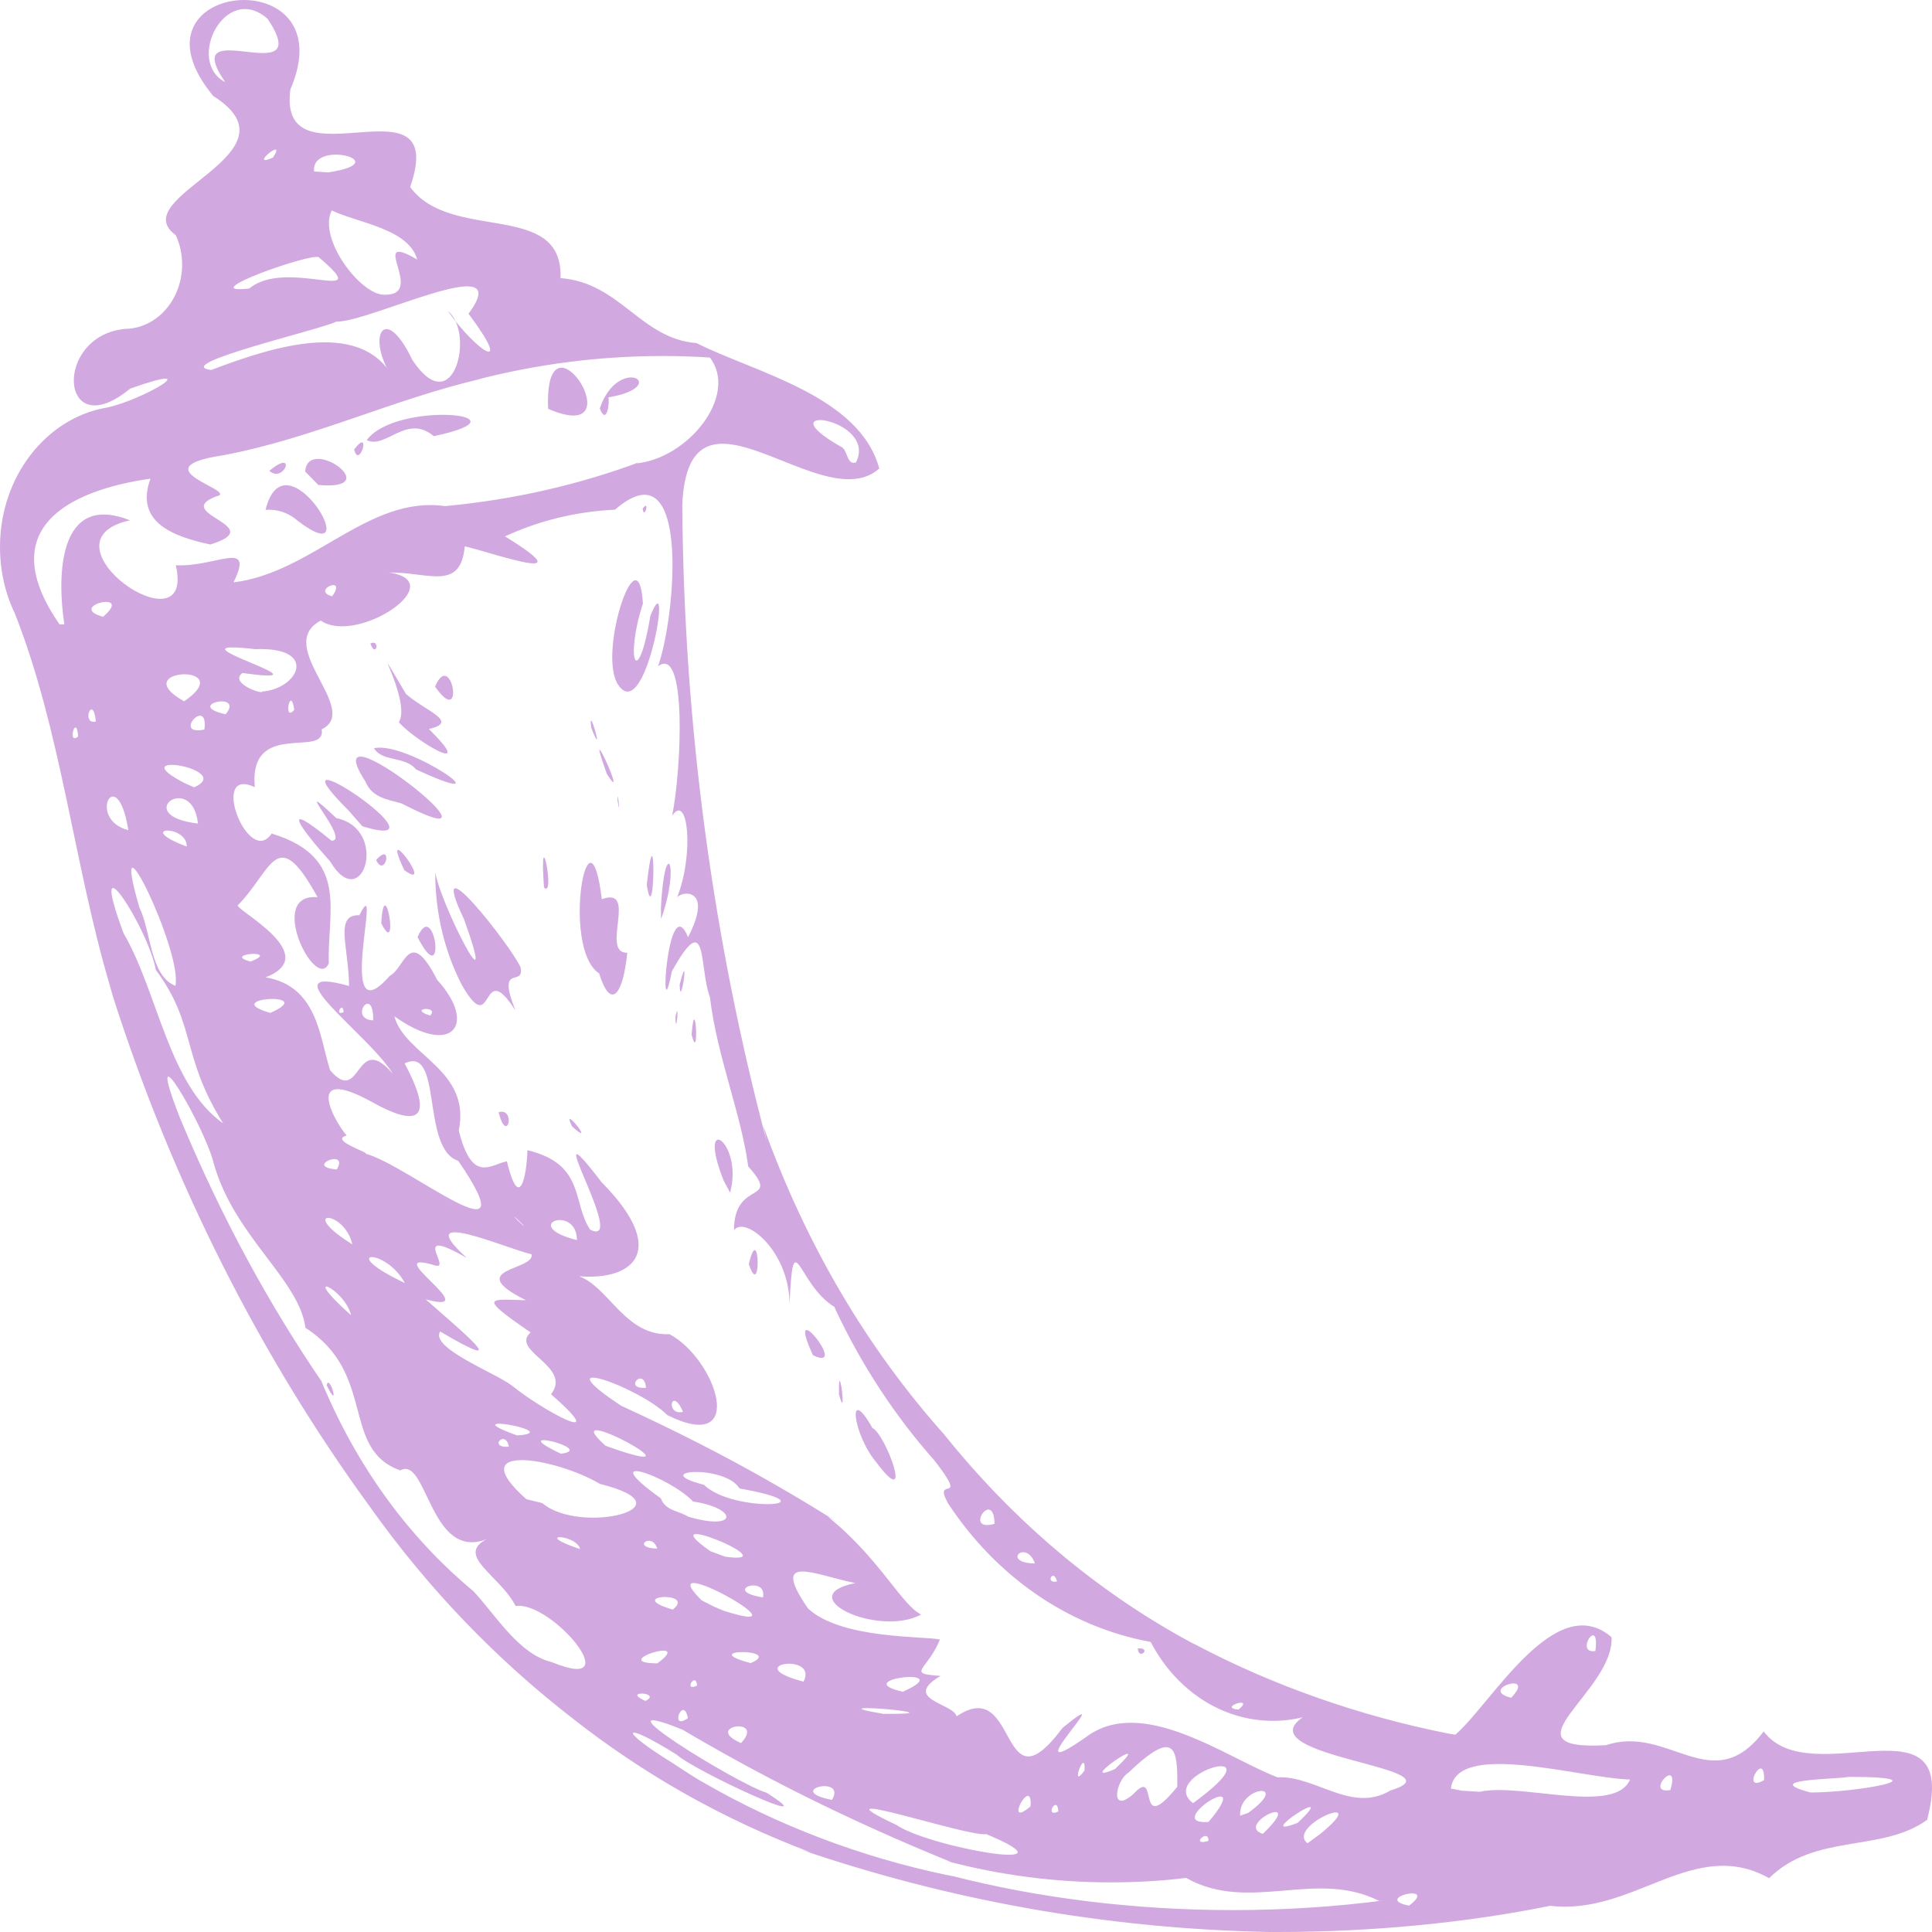 <svg width="48" height="48" viewBox="0 0 48 48" fill="none" xmlns="http://www.w3.org/2000/svg">
<path d="M21.266 11.49C21.827 10.378 18.953 9.992 20.889 11.097C21.069 11.164 21.029 11.567 21.266 11.49ZM5.594 2.04C4.373 0.255 7.89 2.34 6.651 0.47C5.605 -0.461 4.602 1.52 5.594 2.04ZM8.152 4.283C9.887 4.025 7.712 3.447 7.805 4.26L8.152 4.283ZM6.782 3.915C7.154 3.35 6.13 4.202 6.782 3.915ZM9.547 7.322C10.624 7.351 9.084 5.704 10.366 6.448C10.156 5.679 8.872 5.535 8.242 5.228C7.89 5.932 8.964 7.331 9.544 7.322H9.547ZM6.194 7.168C7.115 6.389 9.374 7.629 7.925 6.395C7.785 6.256 4.748 7.331 6.194 7.168ZM5.248 9.192C6.862 8.578 9.068 7.889 9.829 9.495C9.053 8.451 9.517 7.423 10.249 8.95C11.283 10.494 11.801 8.248 11.126 7.728C11.894 8.795 12.766 9.298 11.64 7.794C12.862 6.149 9.191 8.011 8.356 7.991C7.955 8.192 4.206 9.061 5.248 9.192ZM8.252 14.815C8.646 14.269 7.712 14.669 8.252 14.815ZM7.311 17.633C7.215 16.984 7.03 17.978 7.311 17.633ZM6.514 17.181C7.415 17.115 7.928 16.067 6.34 16.128C3.876 15.843 8.512 17.07 6.024 16.72C5.689 16.966 6.497 17.251 6.514 17.185V17.181ZM44.984 44.534C46.1 44.534 48.365 44.146 45.937 44.146C45.557 44.214 43.717 44.2 44.984 44.534ZM39.637 41.019C39.757 40.104 39.097 41.101 39.637 41.019ZM43.829 44.225C43.853 43.428 43.22 44.584 43.829 44.225ZM2.561 15.324C3.361 14.641 1.617 15.064 2.561 15.324ZM5.605 17.746C6.096 17.163 4.543 17.51 5.605 17.746ZM4.575 17.424C5.971 16.465 3.09 16.595 4.575 17.424ZM14.901 10.148C15.367 8.776 16.715 9.599 15.117 9.872C15.151 10.017 15.069 10.581 14.901 10.148ZM13.618 10.157C15.859 11.126 13.508 7.435 13.618 10.157ZM9.111 10.934C9.852 9.938 13.307 10.299 10.778 10.837C10.102 10.265 9.581 11.172 9.111 10.934ZM8.798 11.167C9.242 10.584 8.927 11.682 8.798 11.167ZM7.582 11.716C7.646 10.794 9.621 12.204 7.909 12.048L7.582 11.716ZM6.691 11.698C7.391 11.115 7.062 12.025 6.691 11.698ZM6.596 12.672C7.083 10.668 9.201 14.319 7.393 12.936C7.199 12.766 6.952 12.664 6.683 12.664C6.652 12.664 6.622 12.665 6.591 12.667H6.594L6.596 12.672ZM1.6 15.52C1.414 14.319 1.439 12.215 3.227 12.927C0.842 13.457 4.878 16.245 4.368 14.043C5.37 14.097 6.332 13.379 5.803 14.469C7.779 14.223 9.148 12.306 11.059 12.574C12.793 12.412 14.396 12.037 15.92 11.47L15.774 11.517C17.092 11.409 18.358 9.822 17.637 8.883C17.288 8.86 16.879 8.845 16.467 8.845C14.875 8.845 13.325 9.05 11.838 9.436L11.976 9.405C9.776 9.917 7.777 10.889 5.556 11.309C3.392 11.634 5.99 12.206 5.371 12.332C4.241 12.771 6.718 13.067 5.226 13.528C4.304 13.331 3.342 12.977 3.738 11.892C1.665 12.19 -0.159 13.155 1.481 15.514H1.601L1.6 15.52ZM5.078 18.125C5.189 17.273 4.257 18.294 5.078 18.125ZM41.498 44.474C41.763 43.595 40.83 44.586 41.498 44.474ZM37.544 42.18C38.204 41.5 36.702 41.97 37.544 42.18ZM4.825 19.56C5.862 19.105 2.941 18.618 4.616 19.471L4.825 19.56ZM2.382 17.926C2.311 17.208 2.002 18.016 2.382 17.926ZM1.941 18.299C1.901 17.694 1.653 18.527 1.941 18.299ZM4.918 20.461C4.778 19.149 3.235 20.264 4.918 20.461ZM10.687 25.232C10.93 24.981 10.106 25.045 10.687 25.232ZM5.468 21.487C5.28 21.76 5.227 21.27 5.468 21.487ZM4.639 21.033C4.657 20.474 3.31 20.531 4.639 21.033ZM3.188 20.624C2.913 18.887 2.137 20.361 3.188 20.624ZM9.271 25.352C9.289 24.439 8.637 25.318 9.271 25.352ZM36.76 44.517C37.786 44.284 40.121 45.101 40.498 44.212C39.256 44.178 36.191 43.231 36.047 44.437L36.319 44.489L36.76 44.517ZM8.537 25.146C8.523 24.848 8.294 25.257 8.537 25.146ZM6.221 23.89C7.021 23.587 5.485 23.689 6.221 23.89ZM24.709 37.859C24.695 36.96 23.917 38.084 24.709 37.859ZM6.715 25.165C7.957 24.627 5.384 24.785 6.715 25.165ZM30.771 42.474C31.204 42.115 30.231 42.429 30.771 42.474ZM26.261 39.291C26.181 38.943 25.947 39.357 26.261 39.291ZM25.712 38.844C25.496 38.222 24.855 38.83 25.712 38.844ZM14.333 30.81C14.333 29.902 12.881 30.442 14.333 30.81ZM13.019 30.469C12.993 30.397 12.487 29.968 13.019 30.469ZM4.358 24.493C4.543 23.633 2.65 19.768 3.466 22.555C3.757 23.138 3.725 24.245 4.358 24.493ZM9.077 28.662C10.113 28.922 13.216 31.519 11.386 28.842C10.448 28.533 11.011 25.966 10.053 26.419C10.695 27.62 10.582 28.129 9.233 27.374C7.54 26.448 8.284 27.832 8.613 28.212C8.164 28.328 9.212 28.651 9.079 28.66L9.077 28.662ZM35.006 47.345C35.779 46.767 34.067 47.158 35.006 47.345ZM32.241 45.287C33.391 44.207 31.025 45.764 32.241 45.287ZM32.781 45.58C34.194 44.437 31.924 45.361 32.485 45.795L32.781 45.58ZM16.97 35.077C16.68 34.411 16.521 35.182 16.97 35.077ZM16.049 34.479C16.008 33.941 15.465 34.524 16.049 34.479ZM31.012 45.04C32.116 44.243 30.76 44.367 30.811 45.111L31.012 45.04ZM8.367 29.055C8.694 28.513 7.526 28.985 8.367 29.055ZM31.374 45.562C32.515 44.467 30.653 45.332 31.374 45.562ZM29.64 44.799C31.913 43.154 28.707 44.081 29.64 44.799ZM5.543 27.907C4.49 26.226 4.887 25.467 3.871 24.096C3.679 23.043 2.129 20.658 3.07 23.186C3.93 24.663 4.187 26.951 5.543 27.909V27.907ZM30.026 45.266C31.262 43.8 28.829 45.354 30.026 45.266ZM30.024 45.736C30.031 45.4 29.544 45.883 30.024 45.736ZM27.7 43.952C28.817 42.903 26.618 44.419 27.7 43.952ZM17.491 36.89C18.216 37.608 20.82 37.42 18.373 36.98C18.009 36.376 16.068 36.523 17.491 36.89ZM10.058 31.876C9.574 30.975 8.327 31.059 10.058 31.876ZM8.754 30.916C8.553 30.035 7.351 30.042 8.754 30.916ZM28.167 44.564C28.817 43.857 28.192 45.693 29.249 44.392C29.258 43.461 29.215 42.912 28.035 44.042C27.711 44.243 27.567 45.102 28.167 44.564ZM26.944 43.988C26.984 43.36 26.557 44.526 26.944 43.988ZM15.045 35.92C17.869 36.937 13.66 34.673 15.045 35.92ZM12.721 34.425C13.402 34.992 15.286 36.036 13.691 34.641C14.229 33.941 12.662 33.569 13.182 33.103C11.86 32.197 12.141 32.278 13.067 32.304C11.477 31.511 13.295 31.569 13.207 31.162C12.596 31.027 10.162 29.951 11.596 31.251C10.142 30.422 11.249 31.56 10.81 31.44C9.323 30.988 12.133 32.706 10.575 32.281C11.426 33.036 12.87 34.219 10.935 33.081C10.679 33.492 12.317 34.113 12.722 34.427L12.721 34.425ZM17.11 37.685C18.342 38.044 18.336 37.472 17.22 37.305C16.619 36.677 14.725 36.015 16.419 37.226C16.533 37.544 16.89 37.538 17.108 37.687L17.11 37.685ZM14.886 36.429C14.918 36.585 14.63 36.18 14.886 36.429ZM15.967 12.635C16.154 12.376 16.007 12.947 15.967 12.635ZM15.321 16.946C14.888 16.094 15.866 13.195 15.973 14.996C15.518 16.397 15.843 17.181 16.159 15.301C16.746 13.821 16.032 18.222 15.318 16.948L15.321 16.946ZM14.692 18.089C15.053 18.995 14.587 17.372 14.692 18.089ZM15.079 19.232C15.664 20.151 14.449 17.492 15.079 19.232ZM15.342 19.883C15.428 20.425 15.337 19.508 15.342 19.883ZM10.809 17.059C11.57 18.143 11.22 16.087 10.809 17.059ZM9.202 15.988C9.46 15.864 9.339 16.374 9.202 15.988ZM16.068 21.988C16.302 19.871 16.274 23.228 16.068 21.988ZM9.909 17.944C10.248 17.388 9.008 15.432 10.087 17.242C10.552 17.657 11.434 17.937 10.655 18.111C11.876 19.32 10.355 18.437 9.909 17.946V17.944ZM16.42 22.569C16.509 20.709 16.917 21.459 16.424 22.833L16.42 22.569ZM9.291 18.59C10.123 18.392 12.732 20.224 10.332 19.114C10.068 18.782 9.499 18.936 9.291 18.59ZM16.885 24.468C17.145 23.432 16.904 25.151 16.885 24.468ZM13.516 22.049C13.811 22.349 13.384 20.233 13.516 22.049ZM9.077 19.413C7.681 17.255 13.138 21.595 9.973 19.96C9.643 19.864 9.244 19.826 9.077 19.413ZM16.781 25.259C16.888 24.765 16.795 25.836 16.781 25.259ZM17.182 25.704C17.381 26.488 17.278 24.554 17.182 25.704ZM14.878 24.179C13.937 23.547 14.632 19.731 14.952 22.34C15.867 22.008 14.902 23.685 15.584 23.671C15.478 24.731 15.172 25.113 14.883 24.177L14.878 24.179ZM8.649 20.125C6.474 17.96 11.384 21.259 9.004 20.529L8.649 20.125ZM10.046 21.62C10.847 22.198 9.388 20.237 10.046 21.62ZM9.343 21.367C9.778 20.884 9.574 21.843 9.343 21.367ZM8.202 21.401C7.454 20.572 6.912 19.803 8.236 20.886C8.747 20.908 7.103 19.142 8.356 20.326C9.678 20.596 9.012 22.752 8.202 21.403V21.401ZM10.374 23.283C11.107 24.704 10.807 22.262 10.374 23.283ZM9.472 22.937C9.932 23.863 9.552 21.584 9.472 22.937ZM11.482 24.485C11.062 23.682 10.813 22.715 10.813 21.683C10.813 21.681 10.813 21.679 10.813 21.677C10.966 22.524 12.424 25.325 11.528 22.838C10.539 20.753 12.71 23.515 12.934 24.035C13.033 24.55 12.323 23.893 12.806 25.106C11.924 23.723 12.285 25.87 11.482 24.485ZM17.983 29.34C17.278 27.57 18.483 28.372 18.139 29.631L17.983 29.34ZM14.213 27.986C14.861 28.569 13.902 27.363 14.213 27.986ZM18.604 31.406C18.921 32.356 18.873 30.275 18.604 31.406ZM12.387 27.634C12.827 27.5 12.604 28.472 12.387 27.634ZM20.198 33.67C21.139 34.127 19.453 32.055 20.198 33.67ZM20.844 34.641C21.059 35.448 20.825 33.591 20.844 34.641ZM28.268 40.954C28.638 40.929 28.28 41.268 28.268 40.954ZM21.78 36.341C21.188 35.647 21.034 34.346 21.675 35.478C22.003 35.626 22.726 37.601 21.78 36.341ZM23.773 42.637C25.321 41.602 24.81 45.063 26.399 42.928C27.965 41.65 25.047 44.512 26.979 43.159C28.373 42.111 30.436 43.653 31.738 44.157C32.676 44.105 33.586 45.065 34.548 44.482C36.396 43.922 30.93 43.653 32.365 42.666C32.144 42.721 31.889 42.754 31.627 42.754C30.337 42.754 29.209 41.973 28.598 40.812L28.588 40.794C26.506 40.409 24.738 39.144 23.561 37.361L23.547 37.337C23.162 36.63 24.108 37.436 23.215 36.284C22.244 35.19 21.415 33.932 20.767 32.554L20.731 32.469C19.815 31.922 19.71 30.311 19.615 32.416C19.623 31.086 18.507 30.191 18.236 30.564C18.233 29.283 19.429 29.925 18.589 28.978C18.41 27.65 17.817 26.265 17.637 24.769C17.361 24.048 17.597 22.503 16.69 24.137C16.36 25.863 16.579 22.015 17.094 23.285C17.768 21.984 16.853 22.142 16.813 22.322C17.254 21.227 17.094 19.675 16.699 20.267C16.933 19.108 17.07 16.003 16.348 16.555C16.784 15.344 17.177 11.011 15.279 12.664C14.285 12.708 13.352 12.949 12.496 13.349L12.549 13.327C14.524 14.546 12.349 13.767 11.547 13.573C11.443 14.698 10.647 14.212 9.653 14.223C11.241 14.442 8.88 16.038 7.968 15.419C6.787 16.051 8.989 17.632 7.992 18.121C8.112 18.857 6.179 17.852 6.33 19.557C5.182 19.017 6.174 21.575 6.748 20.709C8.701 21.301 8.122 22.65 8.17 23.931C7.854 24.677 6.599 22.176 7.89 22.291C6.873 20.438 6.766 21.618 5.918 22.481C5.718 22.544 8.079 23.709 6.599 24.281C7.901 24.505 7.938 25.783 8.202 26.59C8.983 27.503 8.822 25.582 9.762 26.68C9.169 25.702 6.623 23.926 8.672 24.496C8.662 23.509 8.302 22.718 8.93 22.738C9.55 21.478 8.279 25.847 9.682 24.245C10.068 24.055 10.162 22.982 10.863 24.346C11.874 25.461 11.227 26.269 9.799 25.25C10.053 26.22 11.709 26.567 11.398 28.086C11.729 29.421 12.19 28.93 12.593 28.852C12.908 30.148 13.088 29.195 13.104 28.576C14.546 28.924 14.21 29.877 14.662 30.55C15.657 31.052 13.235 27.137 14.946 29.371C16.744 31.187 15.62 31.949 14.005 31.659C15.026 31.567 15.358 33.205 16.635 33.148C17.8 33.769 18.587 36.153 16.581 35.159C15.883 34.458 13.416 33.589 15.433 34.926C17.488 35.868 19.176 36.79 20.803 37.816L20.562 37.678C21.845 38.704 22.401 39.88 22.887 40.113C21.809 40.689 19.636 39.652 21.25 39.332C20.242 39.128 19.11 38.559 20.073 39.96C20.894 40.73 22.978 40.646 23.353 40.733C23.034 41.514 22.492 41.577 23.366 41.638C22.393 42.221 23.678 42.311 23.768 42.643L23.773 42.637ZM18.012 38.674C19.668 38.911 16.039 37.411 17.65 38.539L18.012 38.674ZM22.43 42.031C23.868 41.392 21.027 41.717 22.43 42.031ZM13.936 36.117C14.857 36.006 12.453 35.419 13.936 36.117ZM18.955 39.688C19.075 39.115 17.897 39.515 18.955 39.688ZM26.294 45.007C26.275 44.566 25.927 45.176 26.294 45.007ZM19.552 40.378C19.444 40.441 19.325 40.088 19.552 40.378ZM8.722 32.676C8.568 32.01 7.372 31.479 8.722 32.676ZM12.847 35.663C14.09 35.581 11.148 35.051 12.847 35.663ZM16.329 38.475C16.201 38.046 15.656 38.457 16.329 38.475ZM25.604 44.878C25.66 44.064 24.897 45.483 25.604 44.878ZM12.644 35.943C12.56 35.495 12.112 35.984 12.644 35.943ZM21.946 42.58C24.11 42.601 19.993 42.25 21.946 42.58ZM17.993 40.023C20.277 40.748 16.074 38.408 17.43 39.759L17.73 39.912L17.99 40.023H17.993ZM19.964 41.78C20.351 41.04 18.333 41.354 19.964 41.78ZM13.474 37.344C14.407 38.146 17.239 37.447 14.904 36.867C13.843 36.232 11.445 35.8 13.077 37.247L13.474 37.344ZM18.65 41.319C19.511 40.956 17.256 40.952 18.65 41.319ZM16.715 39.989C17.316 39.519 15.471 39.63 16.715 39.989ZM14.412 38.487C14.332 38.112 13.178 38.073 14.412 38.487ZM22.266 45.336C23.061 45.895 26.913 46.568 24.499 45.567C24.098 45.66 20.032 44.281 22.263 45.336H22.266ZM17.318 41.878C17.291 41.507 16.965 42.047 17.318 41.878ZM16.329 41.326C17.305 40.619 15.068 41.317 16.329 41.326ZM20.67 44.718C21.053 44.087 19.448 44.478 20.67 44.718ZM18.411 43.306C19.036 42.634 17.441 42.885 18.411 43.306ZM17.09 42.689C16.983 42.095 16.61 43.021 17.09 42.689ZM16.036 42.259C16.467 42.043 15.415 41.989 16.036 42.259ZM8.116 34.418C8.47 35.129 8.181 34.092 8.116 34.418ZM13.711 41.295C15.654 42.101 13.703 39.767 12.811 39.901C12.418 39.137 11.307 38.652 12.089 38.241C10.679 38.789 10.613 36.157 9.946 36.532C8.455 36.004 9.366 34.133 7.59 32.99C7.428 31.779 5.823 30.729 5.31 28.904C5.084 27.971 3.498 25.287 4.474 27.783C5.512 30.27 6.683 32.41 8.034 34.386L7.979 34.301C8.853 36.417 10.137 38.173 11.724 39.501L11.756 39.526C12.336 40.15 12.894 41.103 13.713 41.297L13.711 41.295ZM17.525 44.313C19.304 45.337 21.369 46.136 23.541 46.588L23.682 46.613C25.77 47.15 28.168 47.456 30.632 47.456C31.911 47.456 33.174 47.374 34.415 47.212L34.264 47.228C32.682 46.428 31.044 47.542 29.467 46.656C28.905 46.728 28.255 46.767 27.596 46.767C26.187 46.767 24.817 46.583 23.504 46.233L23.624 46.26C21.009 45.194 18.836 44.096 16.744 42.847L17.031 43.003C14.473 41.959 18.354 44.343 19.044 44.539C20.642 45.554 17.288 44.017 16.813 43.595C15.475 42.754 15.303 42.93 16.682 43.784C16.961 43.963 17.235 44.155 17.523 44.311L17.525 44.313ZM14.29 42.743C12.322 41.227 10.635 39.463 9.207 37.459L9.17 37.407C6.484 33.717 4.296 29.421 2.805 24.756L2.72 24.455C1.827 21.417 1.518 18.159 0.369 15.24C0.136 14.763 0 14.194 0 13.589C0 11.845 1.14 10.398 2.63 10.13L2.648 10.128C3.57 9.933 5.197 8.959 3.235 9.655C1.476 11.099 1.306 8.343 3.108 8.171C3.892 8.162 4.525 7.45 4.525 6.57C4.525 6.307 4.467 6.057 4.366 5.837L4.37 5.846C3.047 4.882 7.574 3.822 5.298 2.385C2.929 -0.482 8.617 -1.032 7.215 2.22C6.88 4.719 11.188 1.76 10.19 4.647C11.206 6.036 13.995 4.961 13.926 6.91C15.409 7.021 15.915 8.417 17.305 8.524C18.748 9.253 21.356 9.825 21.845 11.641C20.416 12.909 17.11 9.028 16.951 12.533C16.988 18.05 17.72 23.359 19.054 28.379L18.963 27.975C20.037 30.961 21.559 33.51 23.457 35.638C25.187 37.795 27.266 39.553 29.603 40.812L29.721 40.87C31.581 41.853 33.742 42.628 36.002 43.073L36.157 43.098C37.055 42.329 38.642 39.472 40.039 40.676C40.105 42.031 37.258 43.507 39.905 43.358C41.46 42.834 42.537 44.704 43.818 43.017C44.996 44.58 48.718 42.018 47.878 45.215C46.745 46.032 45.09 45.538 43.954 46.663C42.082 45.615 40.589 47.6 38.515 47.349C36.478 47.763 34.133 48 31.738 48C31.667 48 31.595 48 31.525 48H31.536C27.452 47.919 23.544 47.203 19.851 45.938L20.15 46.026C17.916 45.181 15.978 44.069 14.22 42.689L14.293 42.745L14.29 42.743Z" fill="#D2A8E1"/>
</svg>

